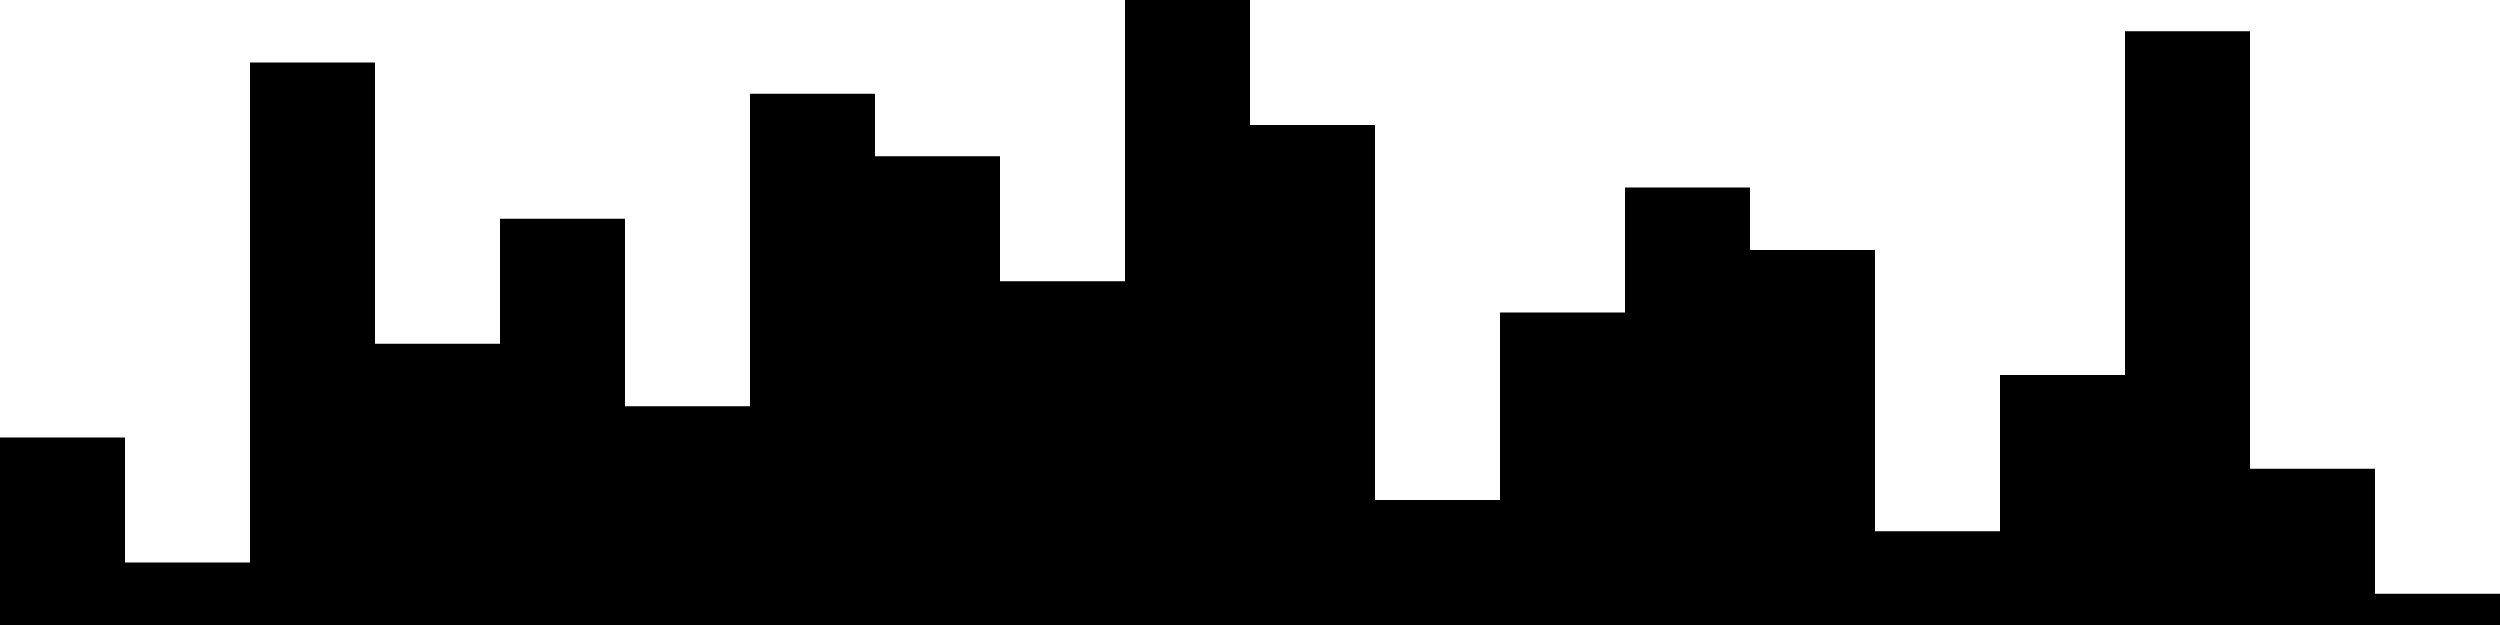 
<svg xmlns="http://www.w3.org/2000/svg" width="800" height="200">
<style>
rect {
    fill: black;
}
@media (prefers-color-scheme: dark) {
    rect {
        fill: white;
    }
}
</style>
<rect width="40" height="60" x="0" y="140" />
<rect width="40" height="20" x="40" y="180" />
<rect width="40" height="180" x="80" y="20" />
<rect width="40" height="90" x="120" y="110" />
<rect width="40" height="130" x="160" y="70" />
<rect width="40" height="70" x="200" y="130" />
<rect width="40" height="170" x="240" y="30" />
<rect width="40" height="150" x="280" y="50" />
<rect width="40" height="110" x="320" y="90" />
<rect width="40" height="200" x="360" y="0" />
<rect width="40" height="160" x="400" y="40" />
<rect width="40" height="40" x="440" y="160" />
<rect width="40" height="100" x="480" y="100" />
<rect width="40" height="140" x="520" y="60" />
<rect width="40" height="120" x="560" y="80" />
<rect width="40" height="30" x="600" y="170" />
<rect width="40" height="80" x="640" y="120" />
<rect width="40" height="190" x="680" y="10" />
<rect width="40" height="50" x="720" y="150" />
<rect width="40" height="10" x="760" y="190" />
</svg>
